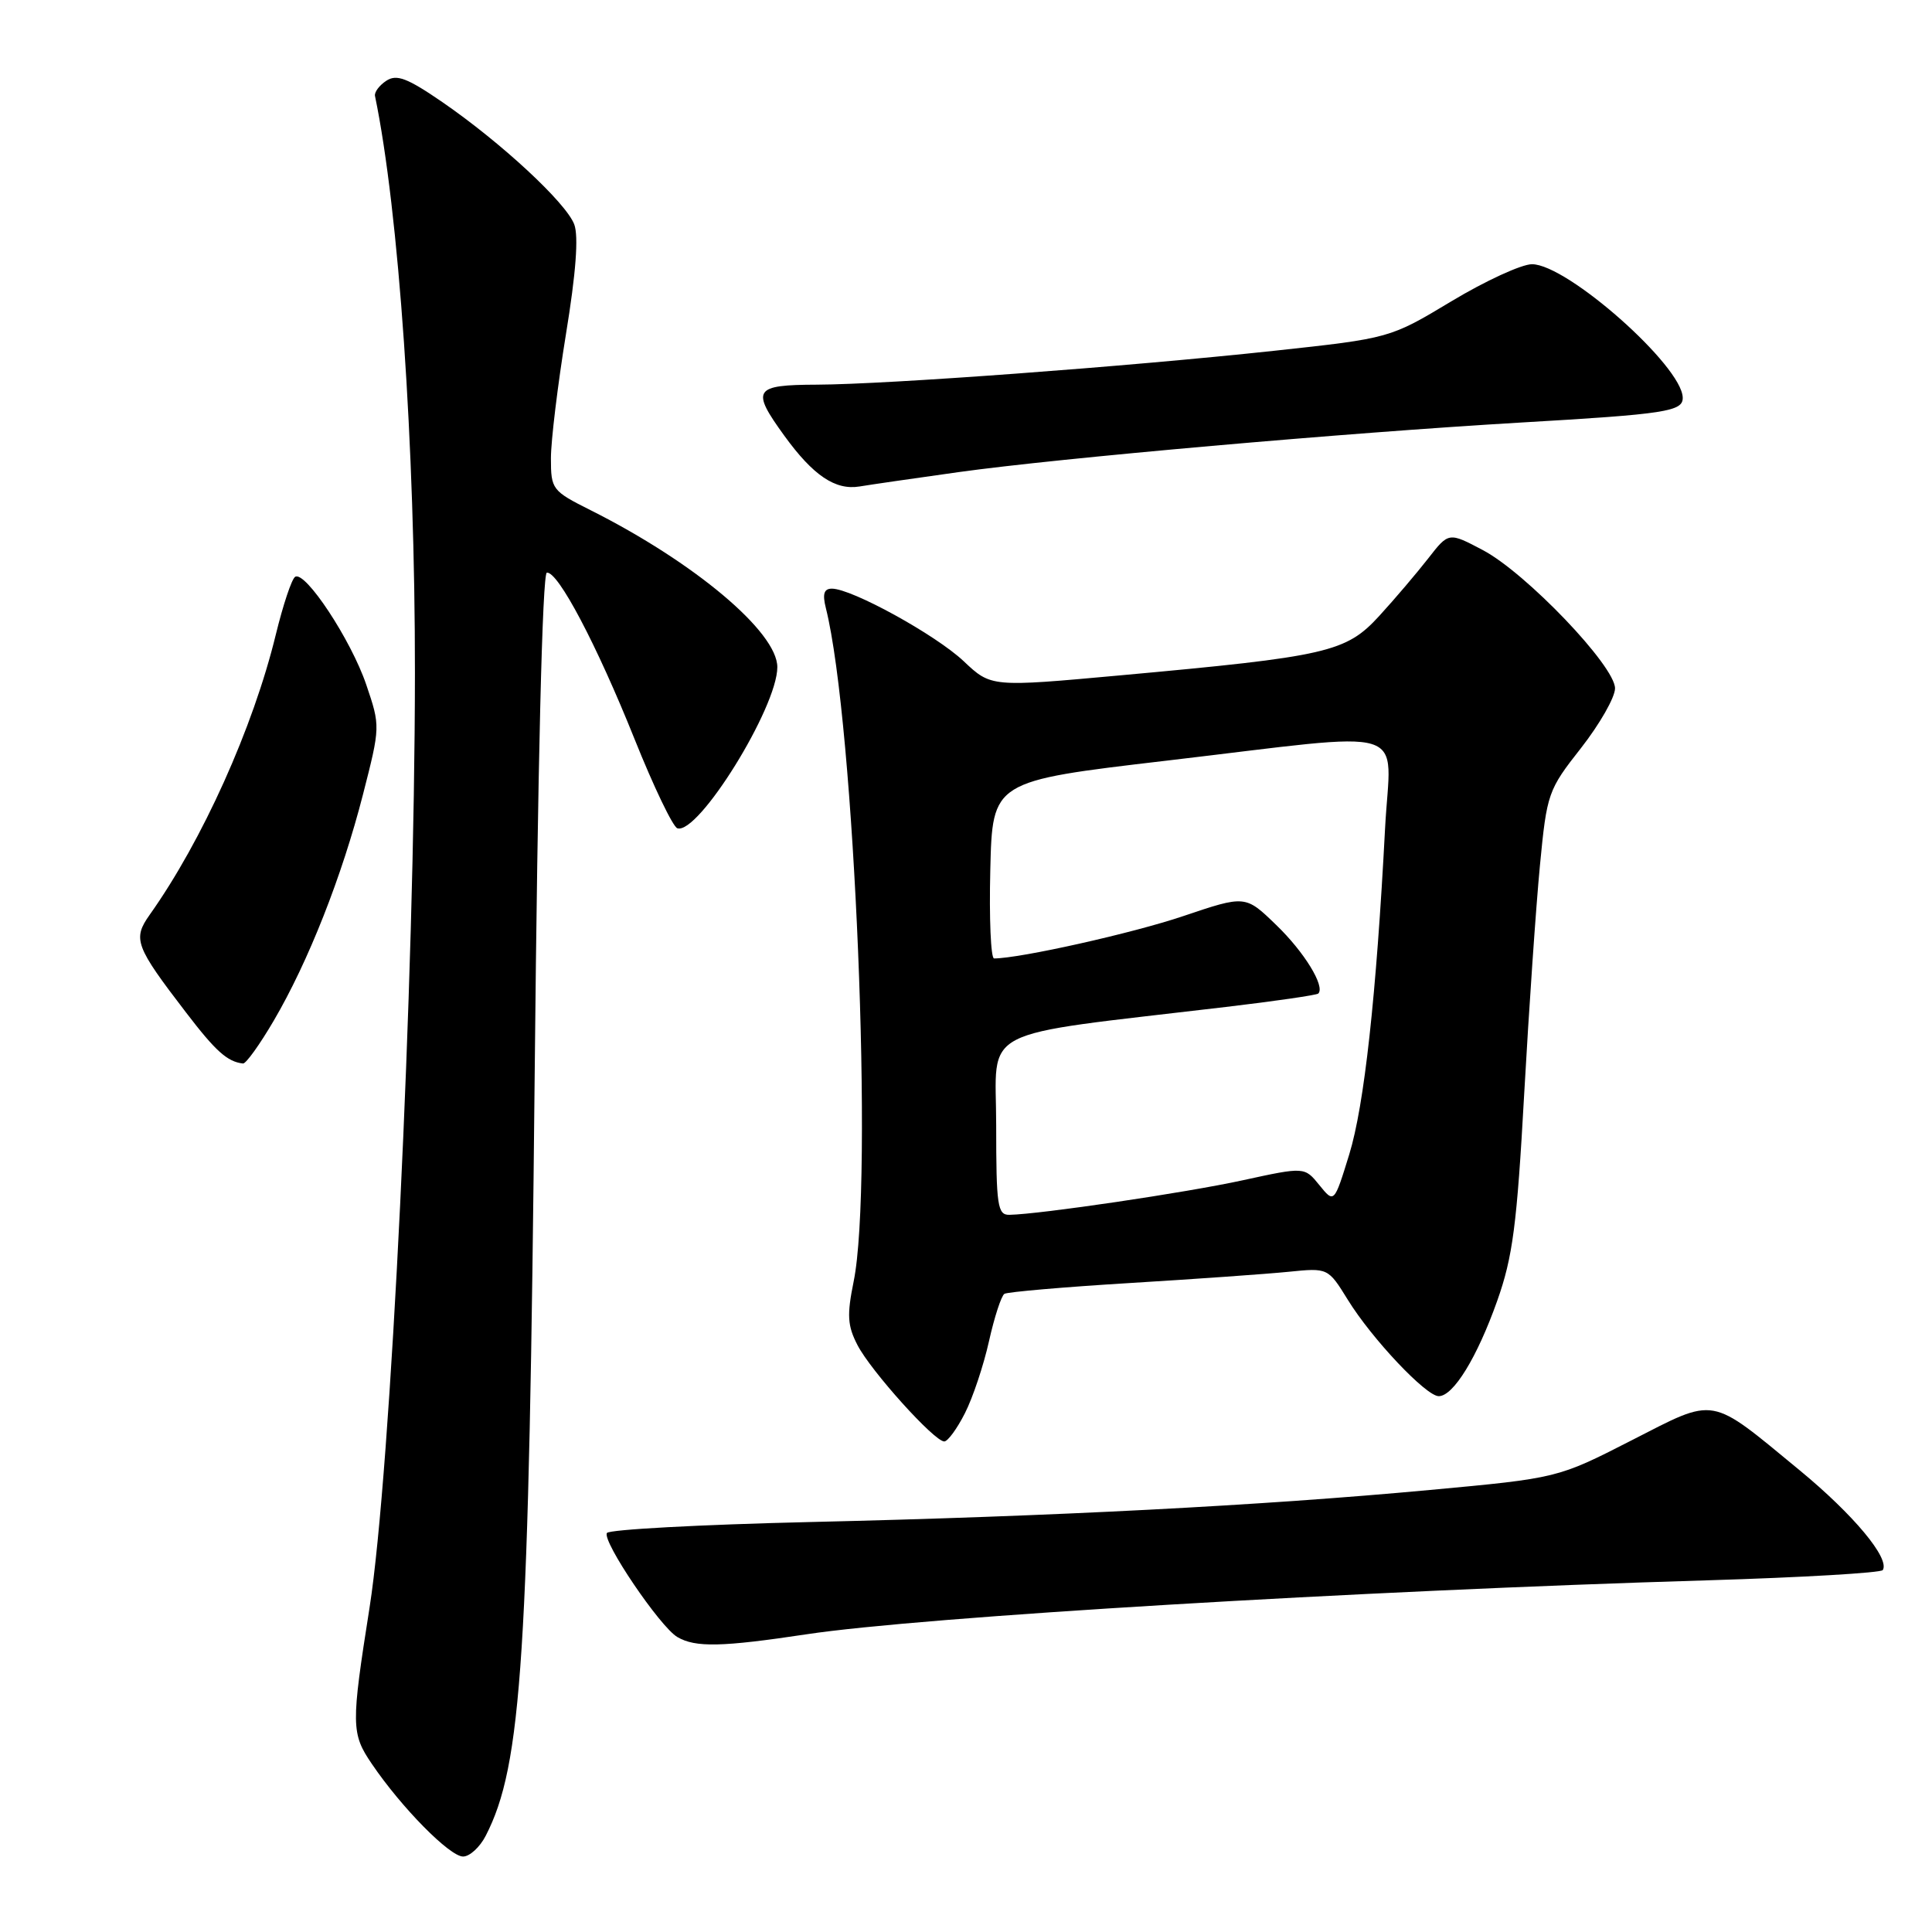 <?xml version="1.0" encoding="UTF-8" standalone="no"?>
<!DOCTYPE svg PUBLIC "-//W3C//DTD SVG 1.1//EN" "http://www.w3.org/Graphics/SVG/1.1/DTD/svg11.dtd" >
<svg xmlns="http://www.w3.org/2000/svg" xmlns:xlink="http://www.w3.org/1999/xlink" version="1.1" viewBox="0 0 256 256">
 <g >
 <path fill="currentColor"
d=" M 64.36 243.25 C 69.17 233.91 70.08 219.69 70.85 142.25 C 71.25 101.37 71.87 75.95 72.46 75.88 C 73.94 75.70 79.05 85.38 84.09 97.95 C 86.61 104.24 89.16 109.55 89.75 109.75 C 92.50 110.67 103.00 93.75 103.00 88.40 C 103.00 83.74 92.01 74.51 78.25 67.60 C 73.16 65.05 73.00 64.84 73.00 60.73 C 73.00 58.40 73.90 51.01 74.99 44.29 C 76.32 36.18 76.68 31.30 76.09 29.73 C 75.00 26.86 66.41 18.90 58.63 13.54 C 53.97 10.34 52.56 9.80 51.19 10.70 C 50.26 11.31 49.58 12.22 49.69 12.72 C 52.85 27.95 55.00 59.10 54.98 89.19 C 54.96 129.81 51.78 195.11 48.97 213.00 C 46.51 228.61 46.52 229.69 49.28 233.74 C 53.20 239.52 59.59 246.00 61.36 246.00 C 62.23 246.00 63.59 244.76 64.36 243.25 Z  M 106.88 216.55 C 122.07 214.25 179.99 210.78 226.28 209.40 C 238.81 209.02 249.25 208.41 249.48 208.04 C 250.43 206.49 245.61 200.71 238.44 194.80 C 226.38 184.87 227.52 185.07 216.16 190.87 C 206.40 195.86 206.40 195.86 189.45 197.43 C 167.19 199.50 139.59 200.93 107.22 201.68 C 92.76 202.02 80.70 202.67 80.42 203.13 C 79.76 204.20 87.46 215.58 89.76 216.92 C 92.15 218.32 95.66 218.24 106.88 216.55 Z  M 127.86 187.25 C 128.91 185.19 130.34 180.89 131.05 177.70 C 131.76 174.52 132.68 171.70 133.09 171.44 C 133.50 171.19 140.97 170.54 149.67 170.01 C 158.38 169.48 167.85 168.81 170.73 168.52 C 175.97 167.99 175.97 167.99 178.60 172.24 C 181.79 177.41 188.96 185.00 190.64 185.00 C 192.58 185.00 195.73 179.86 198.38 172.39 C 200.45 166.57 201.00 162.32 201.96 145.00 C 202.59 133.72 203.53 120.08 204.05 114.67 C 204.97 105.11 205.12 104.68 209.50 99.11 C 211.97 95.95 214.00 92.40 214.00 91.21 C 214.00 88.25 202.21 75.92 196.50 72.90 C 191.96 70.50 191.96 70.50 189.24 74.00 C 187.74 75.92 184.83 79.35 182.77 81.60 C 178.35 86.43 175.96 86.98 148.42 89.49 C 131.33 91.05 131.33 91.05 127.69 87.61 C 123.99 84.12 112.87 78.00 110.23 78.00 C 109.18 78.00 108.96 78.70 109.43 80.57 C 113.25 95.78 115.77 156.85 113.11 169.82 C 112.21 174.25 112.29 175.66 113.62 178.23 C 115.39 181.66 123.80 191.00 125.12 191.00 C 125.58 191.00 126.82 189.31 127.86 187.25 Z  M 36.27 135.25 C 40.85 127.44 45.32 116.11 48.10 105.26 C 50.40 96.27 50.40 96.23 48.53 90.72 C 46.51 84.78 40.45 75.60 39.11 76.43 C 38.65 76.71 37.51 80.15 36.55 84.07 C 33.55 96.42 26.81 111.39 19.83 121.22 C 17.56 124.43 17.91 125.37 24.65 134.16 C 28.58 139.30 30.13 140.69 32.20 140.92 C 32.59 140.96 34.42 138.41 36.27 135.25 Z  M 127.00 62.56 C 140.42 60.69 178.29 57.35 201.50 55.99 C 220.77 54.87 223.02 54.52 222.97 52.68 C 222.87 48.47 207.68 35.03 203.00 35.01 C 201.62 35.01 196.83 37.21 192.34 39.91 C 184.17 44.82 184.17 44.82 168.84 46.48 C 149.24 48.59 117.62 50.93 108.25 50.97 C 99.86 51.00 99.48 51.60 103.93 57.74 C 107.75 63.01 110.68 64.99 113.90 64.46 C 115.33 64.22 121.22 63.37 127.00 62.56 Z  M 132.00 149.13 C 132.00 135.82 128.93 137.40 162.41 133.43 C 168.95 132.66 174.48 131.85 174.68 131.65 C 175.62 130.71 172.82 126.14 169.10 122.56 C 165.02 118.61 165.02 118.61 156.78 121.39 C 150.07 123.66 135.16 126.99 131.72 127.00 C 131.29 127.00 131.06 121.71 131.22 115.25 C 131.50 103.50 131.50 103.50 154.50 100.80 C 187.75 96.90 184.26 95.82 183.53 109.75 C 182.37 131.98 180.77 146.51 178.78 152.97 C 176.78 159.45 176.78 159.45 174.82 157.03 C 172.86 154.61 172.86 154.61 164.68 156.39 C 157.13 158.04 137.84 160.89 133.75 160.97 C 132.18 161.00 132.00 159.78 132.00 149.13 Z "/>
</g>
</svg>